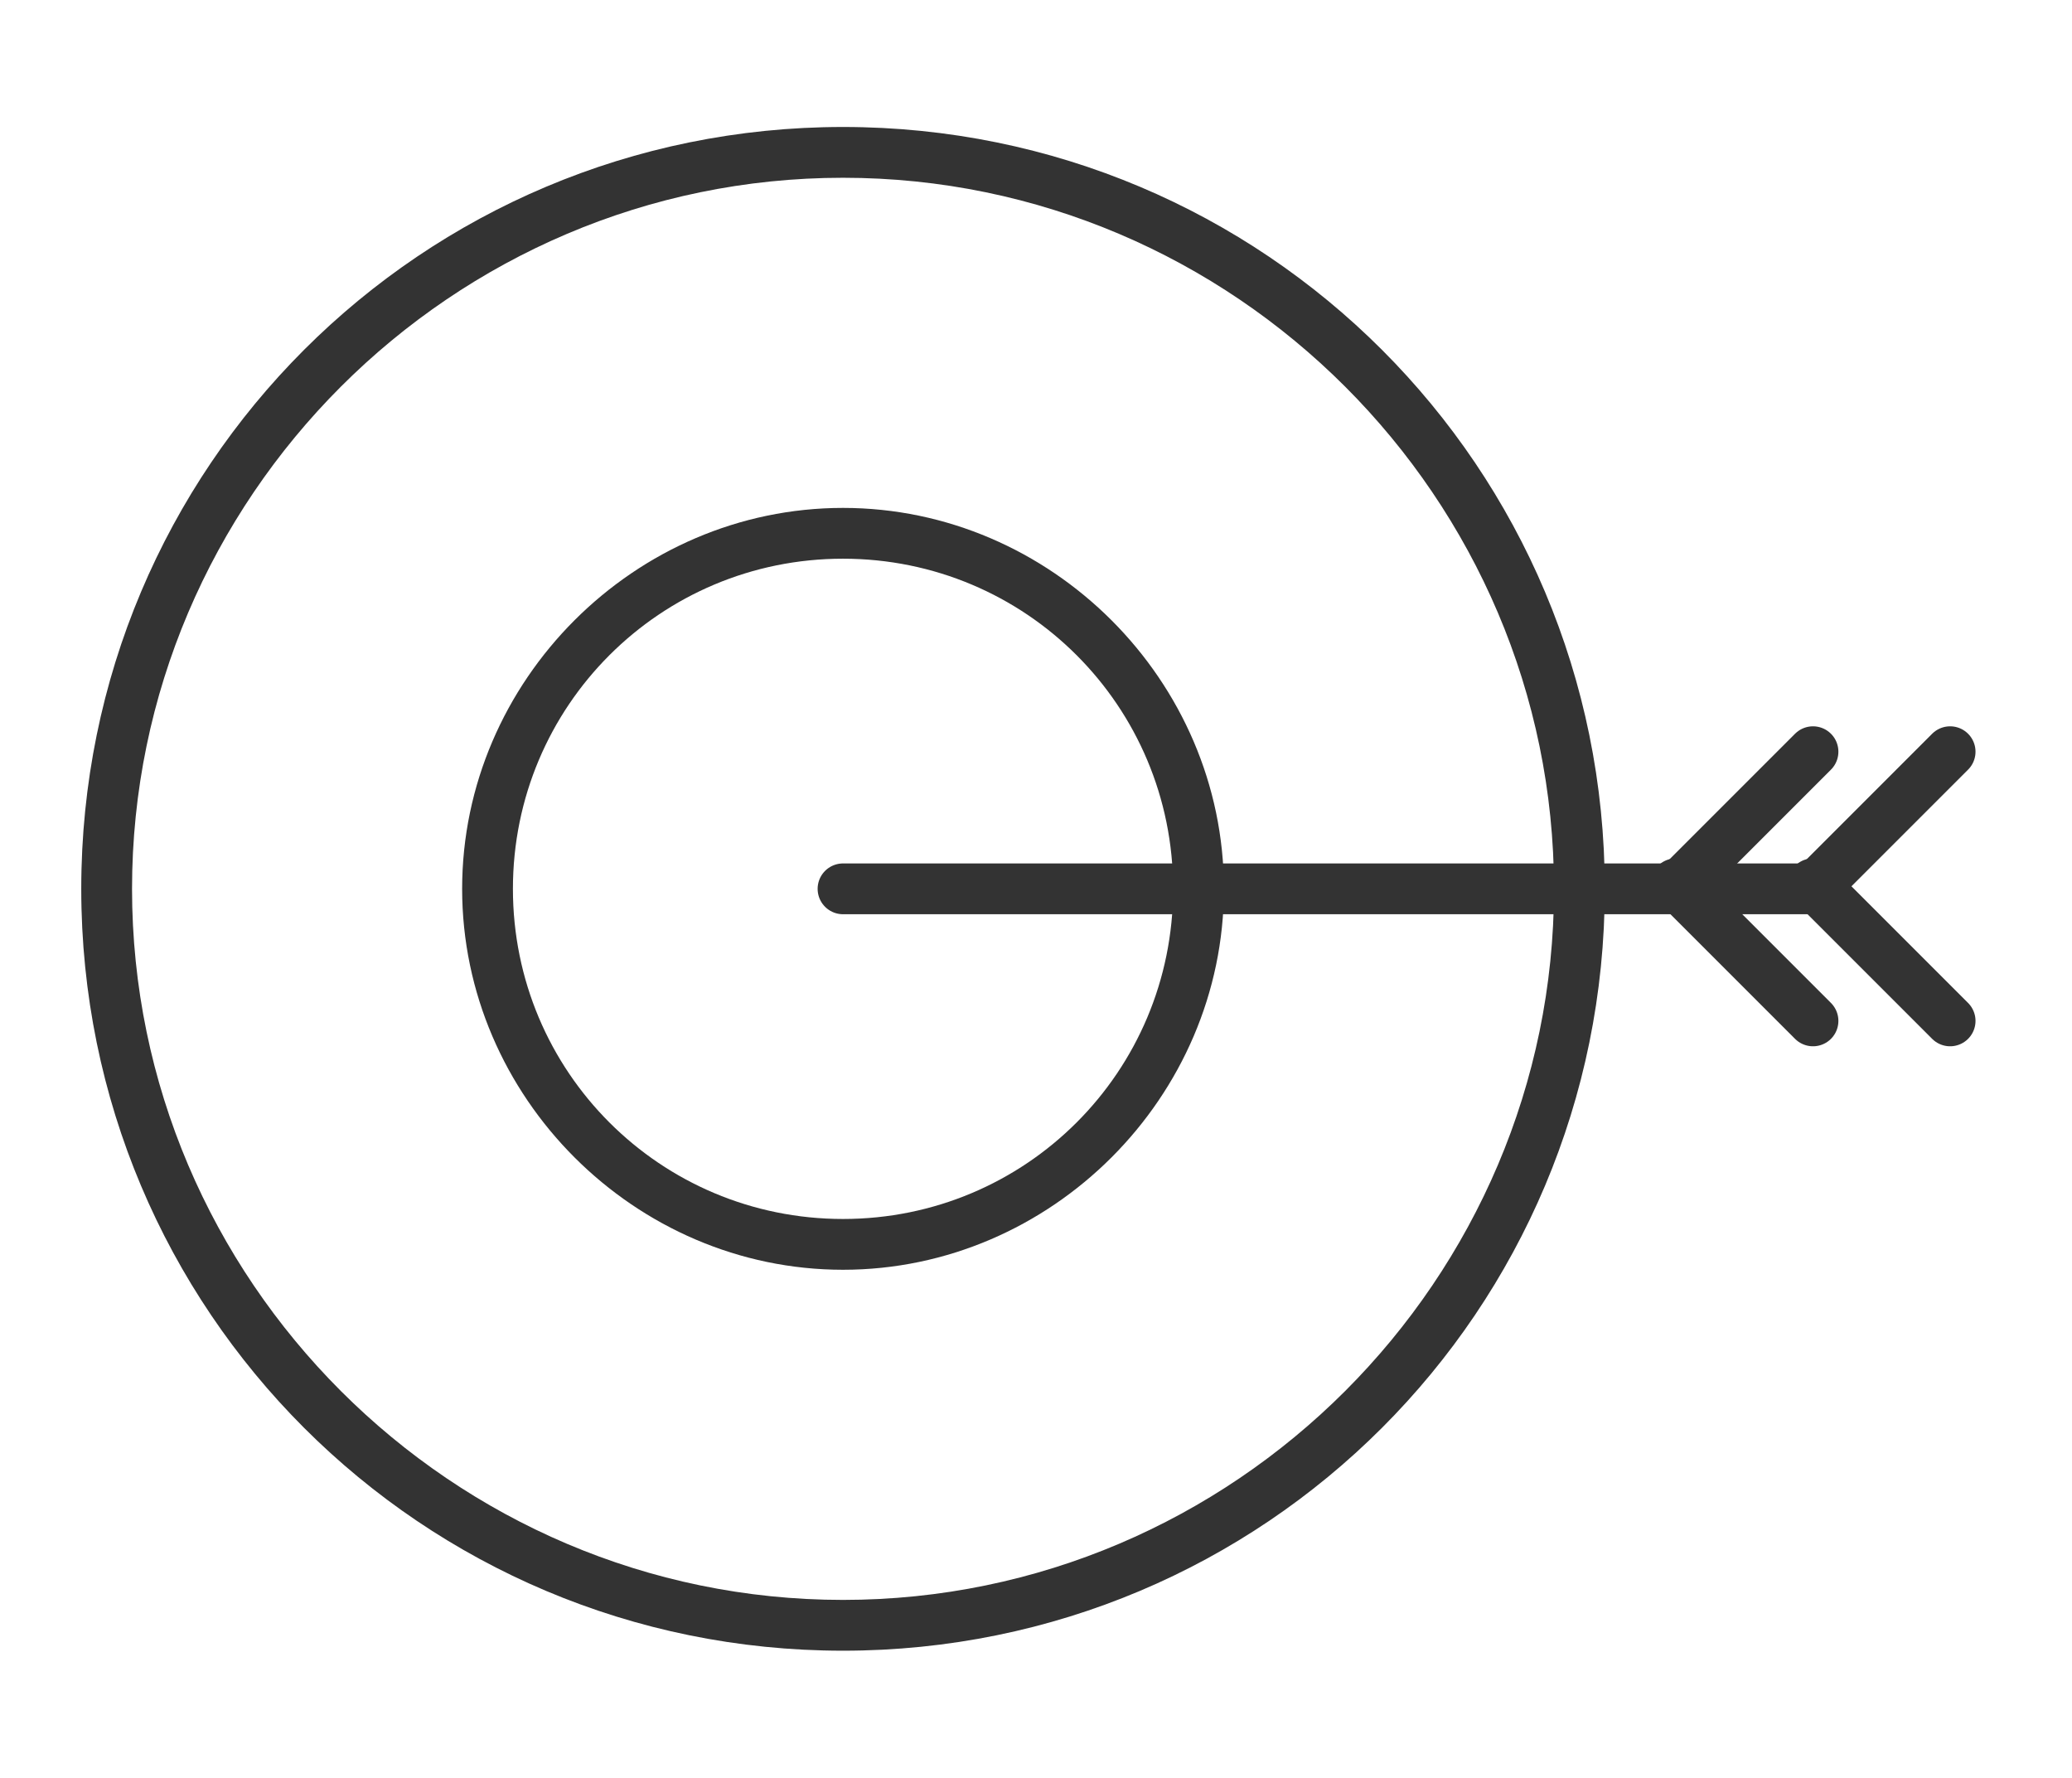 <?xml version="1.0" encoding="utf-8"?>
<!-- Generator: Adobe Illustrator 21.1.0, SVG Export Plug-In . SVG Version: 6.00 Build 0)  -->
<svg version="1.1" id="Layer_1" xmlns="http://www.w3.org/2000/svg" xmlns:xlink="http://www.w3.org/1999/xlink" x="0px" y="0px"
	 viewBox="0 0 40.8 35" style="enable-background:new 0 0 40.8 35;" xml:space="preserve">
<style type="text/css">
	.st0{fill:#333333;}
	.st1{fill:none;stroke:#333333;stroke-miterlimit:10;}
	.st2{fill:none;stroke:#333333;stroke-linecap:round;stroke-miterlimit:10;}
	.st3{fill:none;stroke:#333333;stroke-linejoin:round;stroke-miterlimit:10;}
	.st4{fill:none;stroke:#333333;stroke-linecap:round;stroke-linejoin:round;stroke-miterlimit:10;}
	.st5{fill:#333333;stroke:#333333;stroke-miterlimit:10;}
	.st6{fill:#FFFFFF;}
</style>
<g>
	<g>
		<path class="st0" d="M16.6,3.5c7.7,0,14,6.3,14,14s-6.3,14-14,14s-14-6.3-14-14S8.9,3.5,16.6,3.5 M16.6,2.5c-8.3,0-15,6.7-15,15
			s6.7,15,15,15s15-6.7,15-15S24.9,2.5,16.6,2.5L16.6,2.5z"/>
	</g>
</g>
<g>
	<g>
		<path class="st0" d="M16.6,11c3.6,0,6.5,2.9,6.5,6.5S20.2,24,16.6,24s-6.5-2.9-6.5-6.5S13,11,16.6,11 M16.6,10
			c-4.1,0-7.5,3.4-7.5,7.5s3.4,7.5,7.5,7.5s7.5-3.4,7.5-7.5S20.7,10,16.6,10L16.6,10z"/>
	</g>
</g>
<line class="st4" x1="16.6" y1="17.5" x2="35.7" y2="17.5"/>
<line class="st4" x1="33" y1="17.5" x2="35.7" y2="14.8"/>
<line class="st4" x1="35.7" y1="17.5" x2="38.4" y2="14.8"/>
<line class="st4" x1="38.4" y1="20.1" x2="35.7" y2="17.4"/>
<line class="st4" x1="35.7" y1="20.1" x2="33" y2="17.4"/>
</svg>
